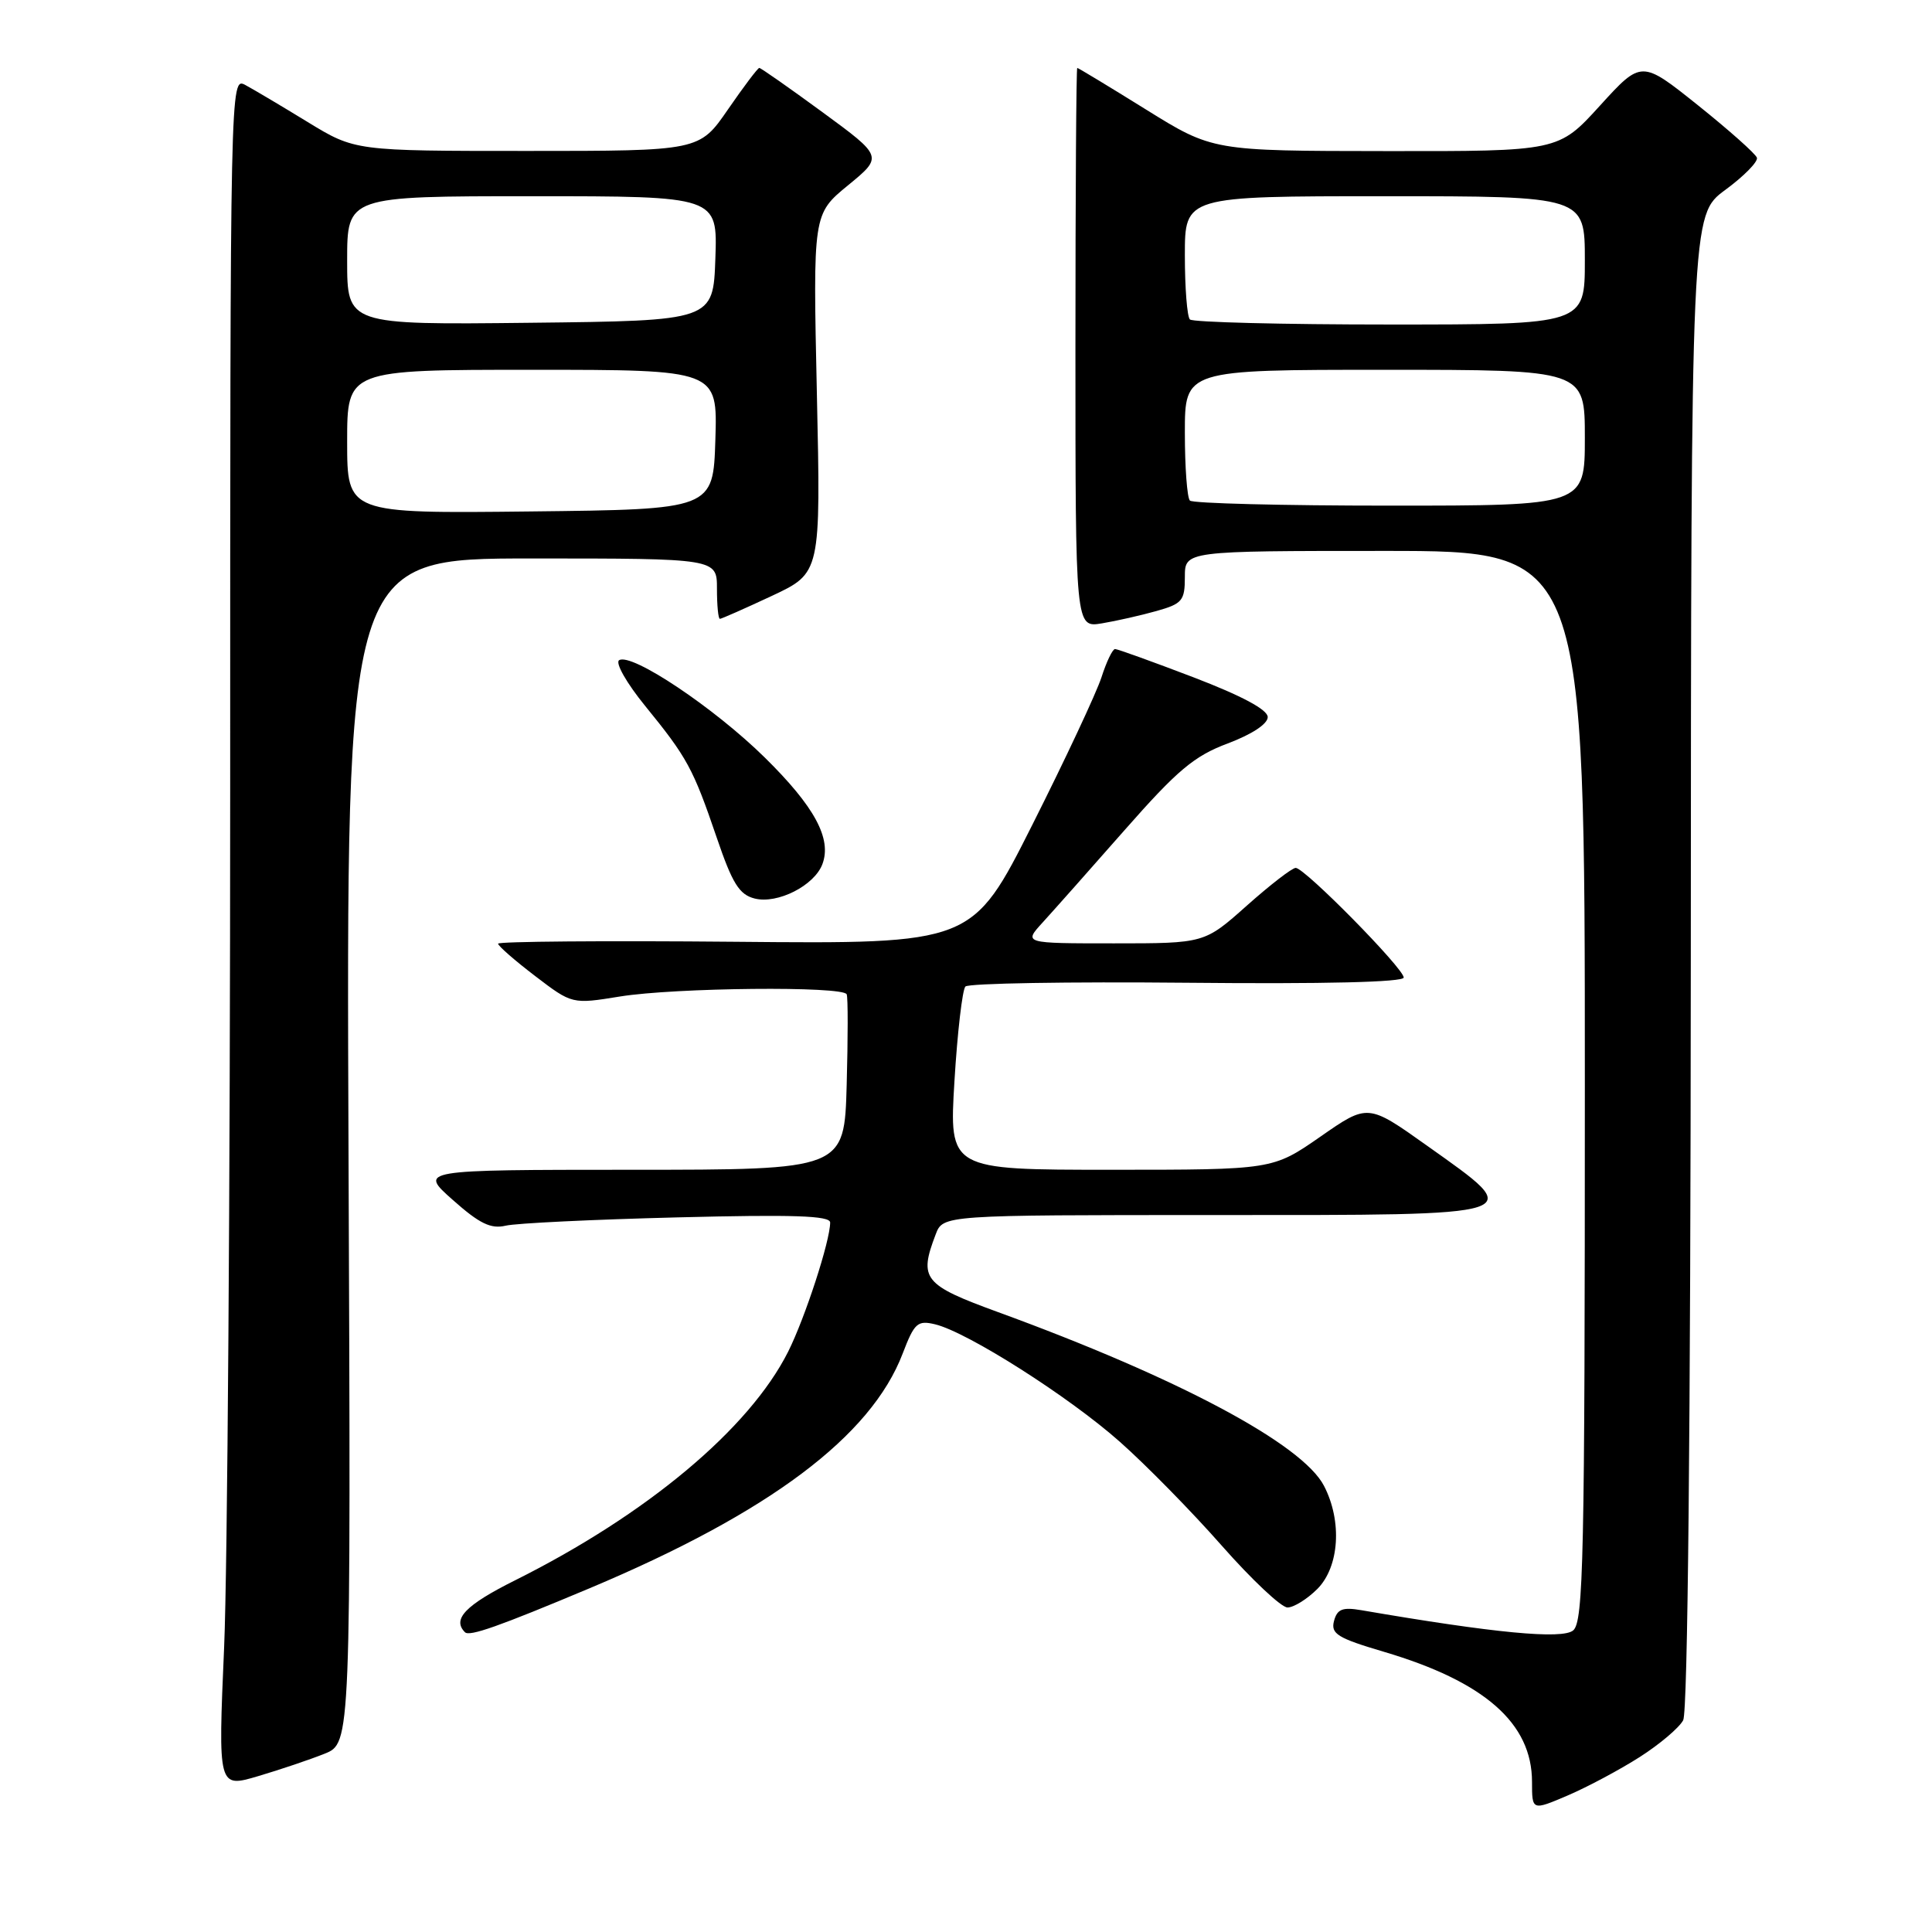 <?xml version="1.0" encoding="UTF-8" standalone="no"?>
<!DOCTYPE svg PUBLIC "-//W3C//DTD SVG 1.1//EN" "http://www.w3.org/Graphics/SVG/1.1/DTD/svg11.dtd" >
<svg xmlns="http://www.w3.org/2000/svg" xmlns:xlink="http://www.w3.org/1999/xlink" version="1.1" viewBox="0 0 256 256">
 <g >
 <path fill="currentColor"
d=" M 217.28 232.81 C 219.91 231.13 222.50 228.94 223.03 227.94 C 223.64 226.81 224.01 189.07 224.04 127.32 C 224.08 28.50 224.08 28.50 228.60 25.17 C 231.08 23.35 232.97 21.42 232.80 20.90 C 232.63 20.38 229.11 17.25 224.99 13.95 C 217.50 7.96 217.50 7.96 212.00 14.00 C 206.50 20.05 206.50 20.05 183.59 20.02 C 160.68 20.00 160.68 20.00 151.83 14.50 C 146.96 11.47 142.87 9.00 142.74 9.00 C 142.61 9.00 142.50 25.69 142.50 46.09 C 142.50 83.18 142.50 83.18 146.00 82.60 C 147.93 82.28 151.19 81.54 153.25 80.96 C 156.66 80.00 157.00 79.59 157.00 76.45 C 157.00 73.00 157.00 73.00 183.50 73.00 C 210.00 73.00 210.00 73.00 210.00 143.88 C 210.00 206.60 209.82 214.90 208.45 216.04 C 207.00 217.25 198.00 216.39 180.39 213.36 C 177.88 212.93 177.18 213.21 176.76 214.80 C 176.32 216.49 177.24 217.06 183.37 218.87 C 196.72 222.82 203.00 228.34 203.00 236.11 C 203.00 239.93 203.00 239.93 207.75 237.90 C 210.36 236.78 214.65 234.49 217.28 232.81 Z  M 43.00 232.38 C 46.50 230.98 46.50 230.98 46.18 152.49 C 45.87 74.00 45.87 74.00 70.43 74.00 C 95.00 74.00 95.00 74.00 95.00 78.00 C 95.00 80.20 95.17 82.00 95.39 82.00 C 95.60 82.00 98.70 80.63 102.27 78.96 C 108.76 75.92 108.76 75.92 108.24 52.15 C 107.72 28.37 107.72 28.37 112.36 24.56 C 117.01 20.75 117.01 20.75 108.99 14.87 C 104.58 11.64 100.81 9.00 100.61 9.00 C 100.41 9.00 98.54 11.48 96.46 14.50 C 92.67 20.00 92.67 20.00 69.85 20.00 C 47.04 20.00 47.04 20.00 40.77 16.17 C 37.32 14.06 33.60 11.85 32.50 11.26 C 30.51 10.20 30.50 10.51 30.50 104.85 C 30.50 156.91 30.14 207.92 29.70 218.21 C 28.89 236.92 28.89 236.92 34.20 235.35 C 37.11 234.49 41.08 233.15 43.00 232.38 Z  M 78.18 210.43 C 101.93 200.44 115.42 190.32 119.61 179.35 C 121.16 175.30 121.57 174.92 123.91 175.48 C 128.19 176.51 141.66 185.07 148.39 191.05 C 151.87 194.13 157.95 200.33 161.91 204.83 C 165.87 209.32 169.78 213.00 170.60 213.00 C 171.42 213.00 173.20 211.90 174.55 210.55 C 177.47 207.62 177.87 201.58 175.44 196.89 C 172.58 191.35 156.13 182.58 132.27 173.87 C 122.35 170.25 121.73 169.47 123.98 163.57 C 124.95 161.00 124.95 161.00 160.98 161.00 C 203.05 161.00 202.34 161.23 189.12 151.83 C 181.25 146.23 181.25 146.23 174.95 150.62 C 168.64 155.00 168.64 155.00 147.20 155.00 C 125.76 155.00 125.76 155.00 126.47 143.25 C 126.86 136.79 127.52 131.15 127.92 130.72 C 128.33 130.29 141.56 130.07 157.33 130.22 C 175.48 130.40 186.00 130.14 186.00 129.53 C 186.00 128.32 172.88 115.00 171.69 115.00 C 171.21 115.00 168.30 117.25 165.21 120.00 C 159.60 125.00 159.60 125.00 147.61 125.00 C 135.63 125.00 135.63 125.00 138.14 122.25 C 139.52 120.74 144.42 115.22 149.01 110.00 C 156.01 102.04 158.23 100.18 162.68 98.51 C 165.90 97.30 167.99 95.92 167.98 95.01 C 167.97 94.03 164.52 92.19 158.15 89.75 C 152.76 87.69 148.07 86.00 147.75 86.00 C 147.42 86.00 146.61 87.69 145.95 89.75 C 145.28 91.81 141.16 100.61 136.79 109.29 C 128.84 125.08 128.84 125.08 97.42 124.79 C 80.14 124.63 66.00 124.75 66.00 125.04 C 66.00 125.34 68.21 127.27 70.91 129.33 C 75.81 133.07 75.81 133.07 82.16 132.04 C 89.48 130.86 111.73 130.64 112.19 131.75 C 112.37 132.16 112.36 137.56 112.19 143.75 C 111.88 155.00 111.88 155.00 83.69 155.00 C 55.50 155.01 55.50 155.01 60.00 159.00 C 63.53 162.14 65.04 162.87 67.00 162.41 C 68.38 162.08 78.61 161.59 89.75 161.31 C 105.11 160.92 110.00 161.08 110.00 161.99 C 110.00 164.43 106.67 174.64 104.43 179.11 C 99.29 189.32 85.73 200.67 68.25 209.40 C 61.68 212.68 59.88 214.55 61.61 216.28 C 62.21 216.88 66.06 215.52 78.18 210.43 Z  M 108.97 114.51 C 110.24 111.14 107.95 106.89 101.35 100.39 C 94.65 93.79 83.69 86.46 82.04 87.48 C 81.49 87.81 83.04 90.54 85.48 93.53 C 91.06 100.38 91.84 101.81 94.96 110.96 C 97.04 117.07 97.95 118.54 100.00 119.06 C 103.02 119.82 107.90 117.35 108.97 114.51 Z  M 157.67 66.33 C 157.30 65.97 157.00 61.92 157.00 57.33 C 157.00 49.00 157.00 49.00 183.50 49.00 C 210.00 49.00 210.00 49.00 210.00 58.00 C 210.00 67.00 210.00 67.00 184.17 67.00 C 169.96 67.00 158.03 66.70 157.67 66.33 Z  M 157.67 42.33 C 157.30 41.97 157.00 38.14 157.00 33.83 C 157.00 26.00 157.00 26.00 183.50 26.00 C 210.00 26.00 210.00 26.00 210.00 34.50 C 210.00 43.00 210.00 43.00 184.17 43.00 C 169.96 43.00 158.03 42.70 157.67 42.33 Z  M 46.00 58.52 C 46.00 49.00 46.00 49.00 70.54 49.00 C 95.08 49.00 95.08 49.00 94.79 58.25 C 94.50 67.50 94.50 67.50 70.25 67.77 C 46.00 68.04 46.00 68.04 46.00 58.52 Z  M 46.00 34.52 C 46.00 26.00 46.00 26.00 70.54 26.00 C 95.08 26.00 95.08 26.00 94.79 34.25 C 94.50 42.50 94.50 42.50 70.25 42.77 C 46.00 43.04 46.00 43.04 46.00 34.52 Z "/>
</g>
</svg>